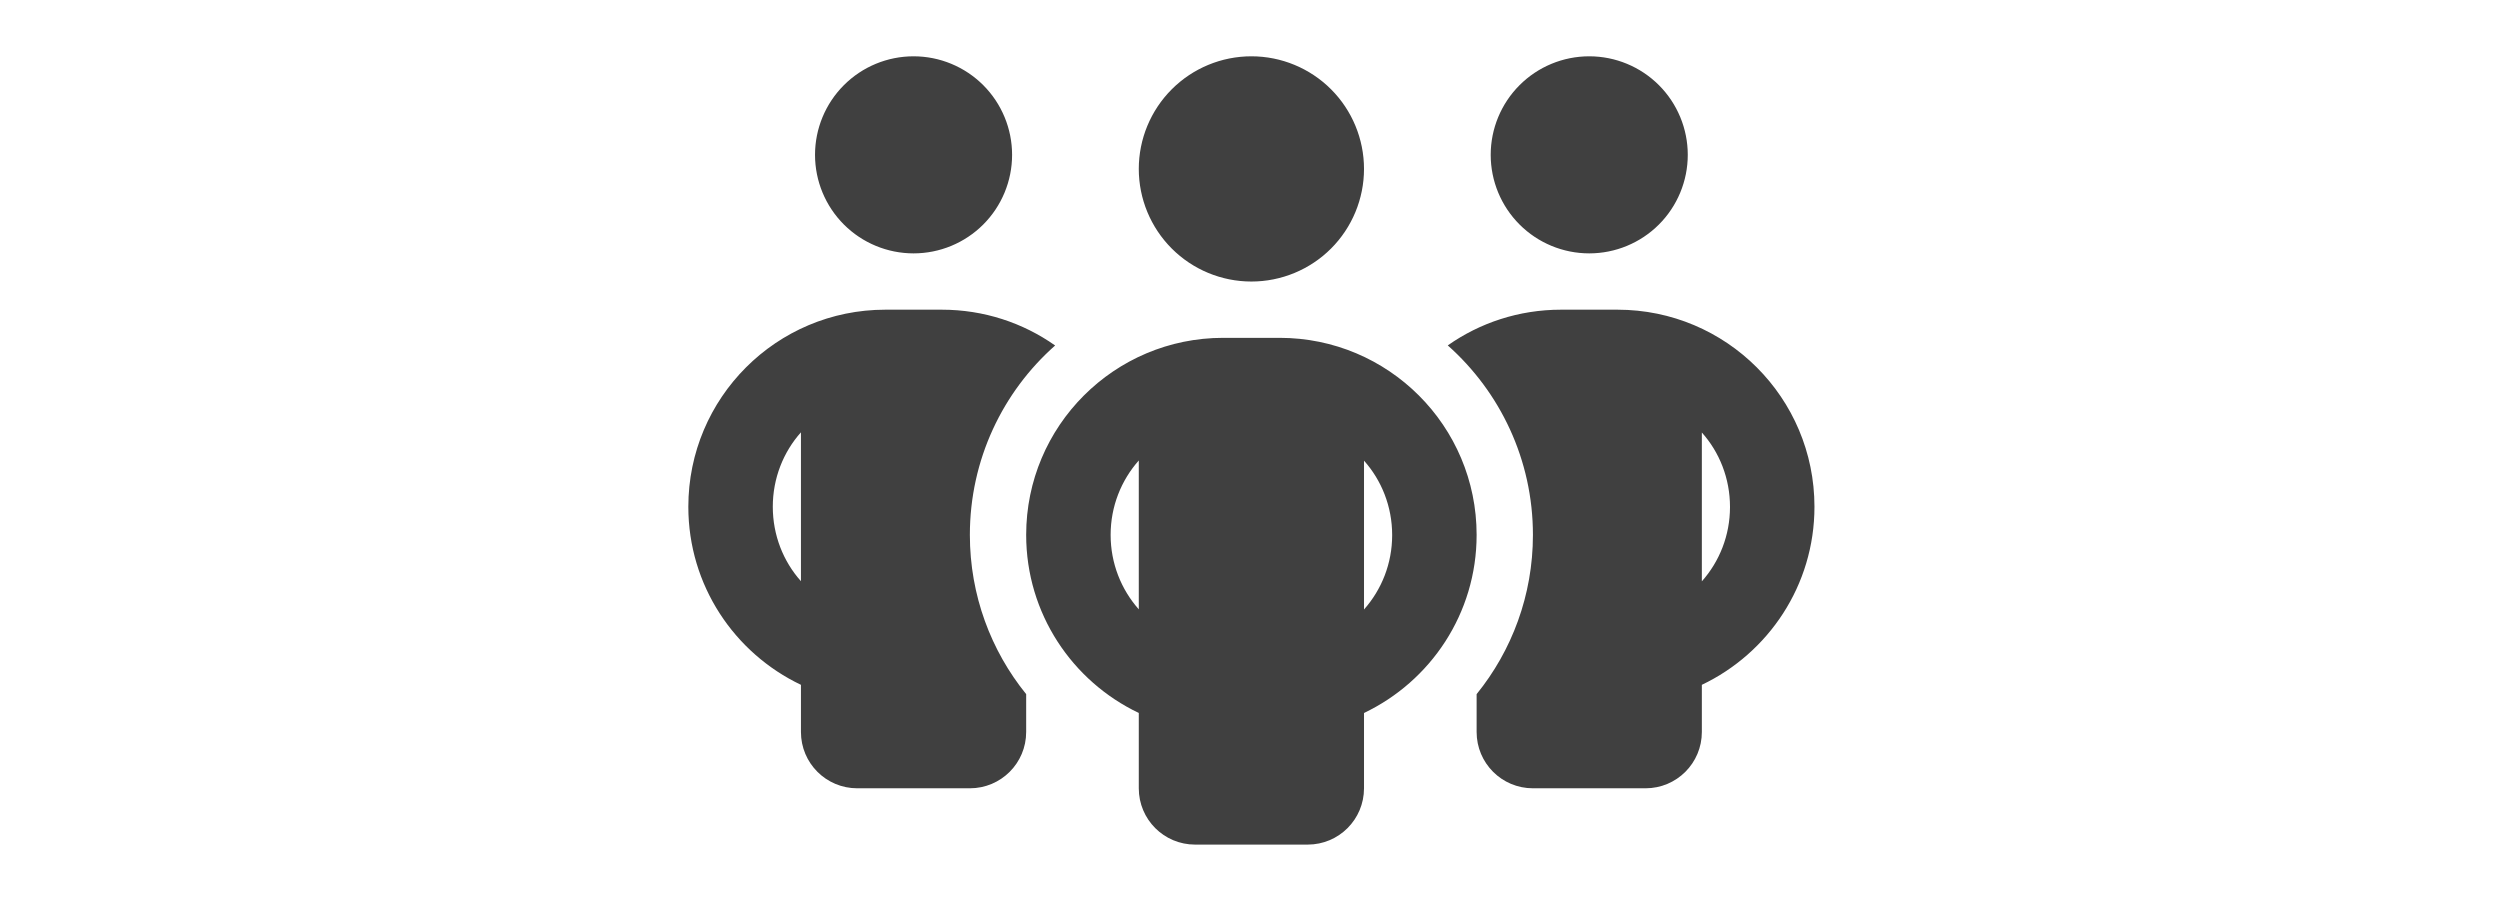 <svg width="111" height="40" viewBox="0 0 111 40" fill="none" xmlns="http://www.w3.org/2000/svg">
<g clip-path="url(#clip0_330_194)">
<path d="M36.187 6.875C36.187 5.715 36.648 4.602 37.469 3.781C38.289 2.961 39.402 2.5 40.562 2.5C41.723 2.5 42.835 2.961 43.656 3.781C44.476 4.602 44.937 5.715 44.937 6.875C44.937 8.035 44.476 9.148 43.656 9.969C42.835 10.789 41.723 11.25 40.562 11.25C39.402 11.25 38.289 10.789 37.469 9.969C36.648 9.148 36.187 8.035 36.187 6.875ZM35.562 19.195C34.781 20.07 34.312 21.234 34.312 22.5C34.312 23.766 34.781 24.93 35.562 25.805V19.195ZM46.843 15.344C44.523 17.398 43.062 20.406 43.062 23.75C43.062 26.43 44 28.891 45.562 30.82V32.5C45.562 33.883 44.445 35 43.062 35H38.062C36.679 35 35.562 33.883 35.562 32.5V30.406C32.609 29 30.562 25.992 30.562 22.5C30.562 17.664 34.476 13.75 39.312 13.75H41.812C43.687 13.75 45.422 14.336 46.843 15.336V15.344ZM65.562 32.5V30.82C67.125 28.891 68.062 26.43 68.062 23.75C68.062 20.406 66.601 17.398 64.281 15.336C65.703 14.336 67.437 13.75 69.312 13.75H71.812C76.648 13.75 80.562 17.664 80.562 22.5C80.562 25.992 78.515 29 75.562 30.406V32.5C75.562 33.883 74.445 35 73.062 35H68.062C66.679 35 65.562 33.883 65.562 32.5ZM66.187 6.875C66.187 5.715 66.648 4.602 67.469 3.781C68.289 2.961 69.402 2.5 70.562 2.5C71.723 2.5 72.835 2.961 73.656 3.781C74.476 4.602 74.937 5.715 74.937 6.875C74.937 8.035 74.476 9.148 73.656 9.969C72.835 10.789 71.723 11.25 70.562 11.25C69.402 11.25 68.289 10.789 67.469 9.969C66.648 9.148 66.187 8.035 66.187 6.875ZM75.562 19.195V25.812C76.344 24.93 76.812 23.773 76.812 22.508C76.812 21.242 76.344 20.078 75.562 19.203V19.195ZM55.562 2.5C56.888 2.5 58.16 3.027 59.098 3.964C60.035 4.902 60.562 6.174 60.562 7.5C60.562 8.826 60.035 10.098 59.098 11.036C58.16 11.973 56.888 12.5 55.562 12.5C54.236 12.5 52.964 11.973 52.027 11.036C51.089 10.098 50.562 8.826 50.562 7.5C50.562 6.174 51.089 4.902 52.027 3.964C52.964 3.027 54.236 2.5 55.562 2.5ZM49.312 23.75C49.312 25.016 49.781 26.172 50.562 27.055V20.445C49.781 21.328 49.312 22.484 49.312 23.75ZM60.562 20.445V27.062C61.343 26.18 61.812 25.023 61.812 23.758C61.812 22.492 61.343 21.328 60.562 20.453V20.445ZM65.562 23.75C65.562 27.242 63.515 30.25 60.562 31.656V35C60.562 36.383 59.445 37.5 58.062 37.5H53.062C51.679 37.5 50.562 36.383 50.562 35V31.656C47.609 30.25 45.562 27.242 45.562 23.75C45.562 18.914 49.476 15 54.312 15H56.812C61.648 15 65.562 18.914 65.562 23.75Z" fill="#404040"/>
</g>
<defs>
<clipPath id="clip0_330_194">
<rect width="50" height="40" fill="white" transform="translate(30.562)"/>
</clipPath>
</defs>
</svg>
